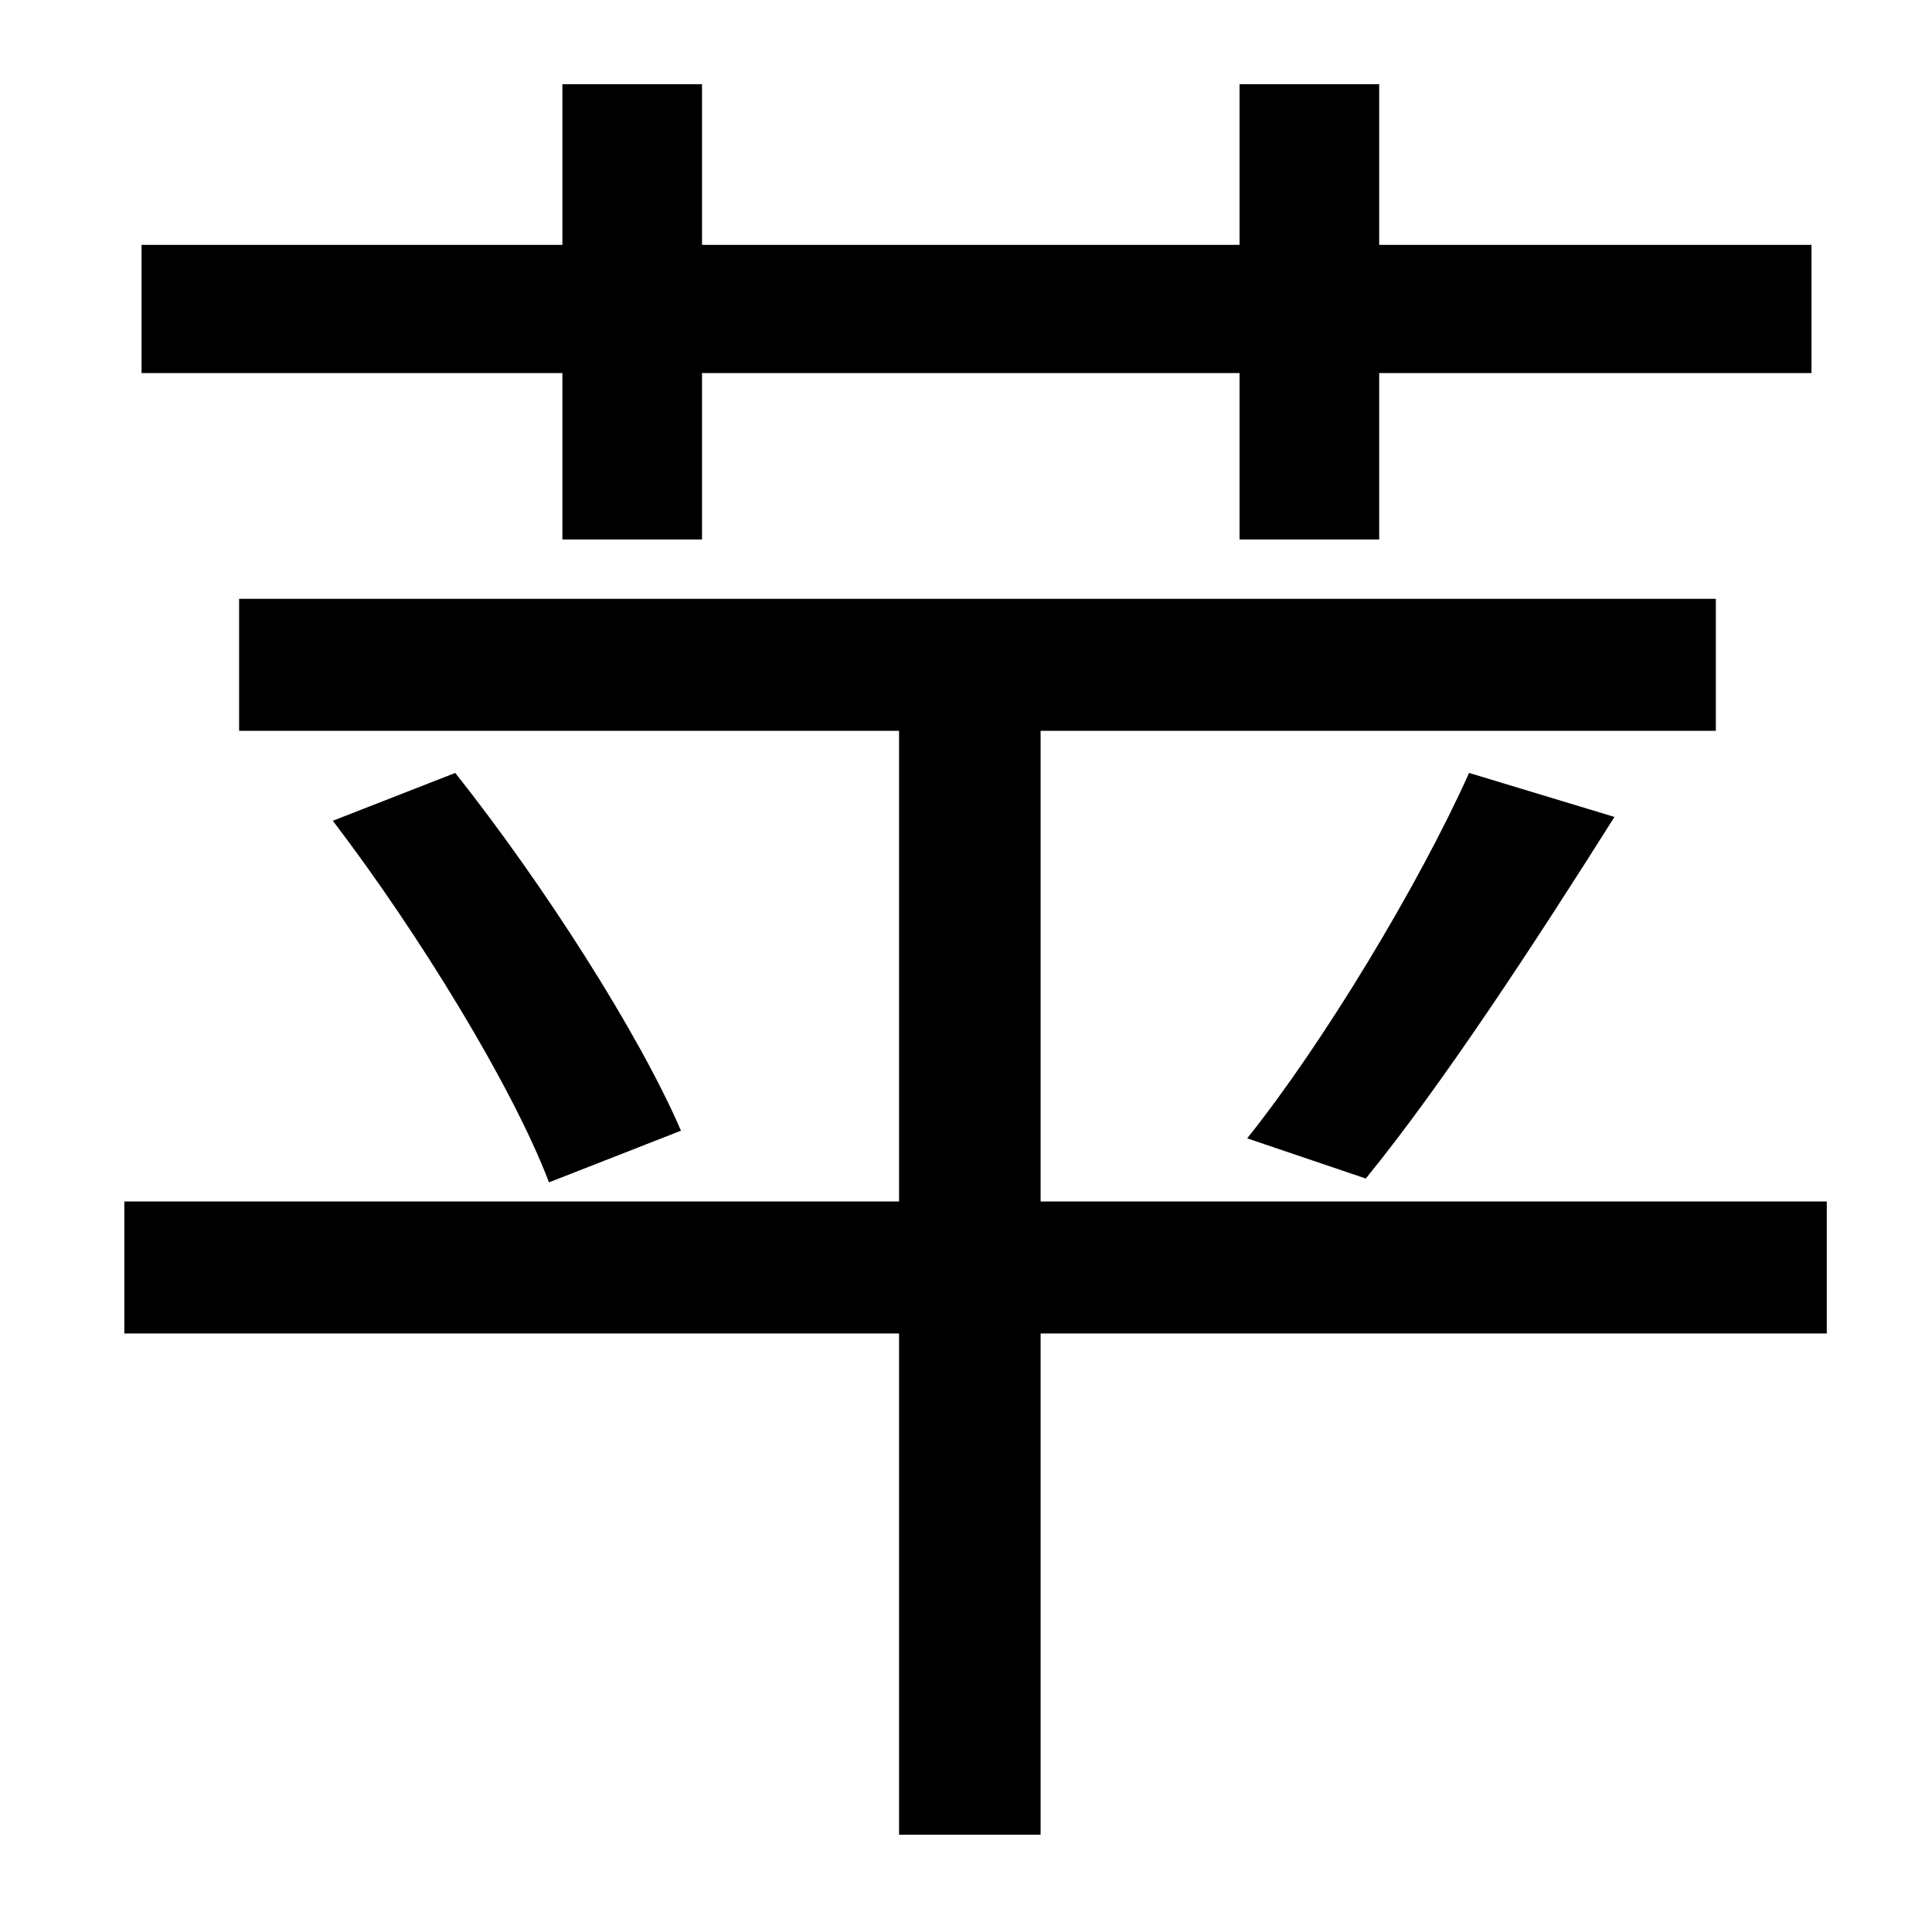 <?xml version="1.0" standalone="no"?>
<!DOCTYPE svg PUBLIC "-//W3C//DTD SVG 1.1//EN" "http://www.w3.org/Graphics/SVG/1.1/DTD/svg11.dtd" >
<svg xmlns="http://www.w3.org/2000/svg" xmlns:xlink="http://www.w3.org/1999/xlink" version="1.1" viewBox="-10 0 1010 1000">
   <path fill="currentColor"
d="M284 282v-87h-220v-67h220v-84h73v84h281v-84h73v84h226v67h-226v87h-73v-87h-281v87h-73zM945 628v69h-411v262h-74v-262h-405v-69h405v-246h-345v-69h772v69h-353v246h411zM164 429l64 -25c46 58 96 136 118 187l-69 27c-19 -50 -68 -130 -113 -189zM704 616l-62 -21
c40 -50 90 -133 116 -191l76 23c-41 65 -90 140 -130 189z" />
</svg>

